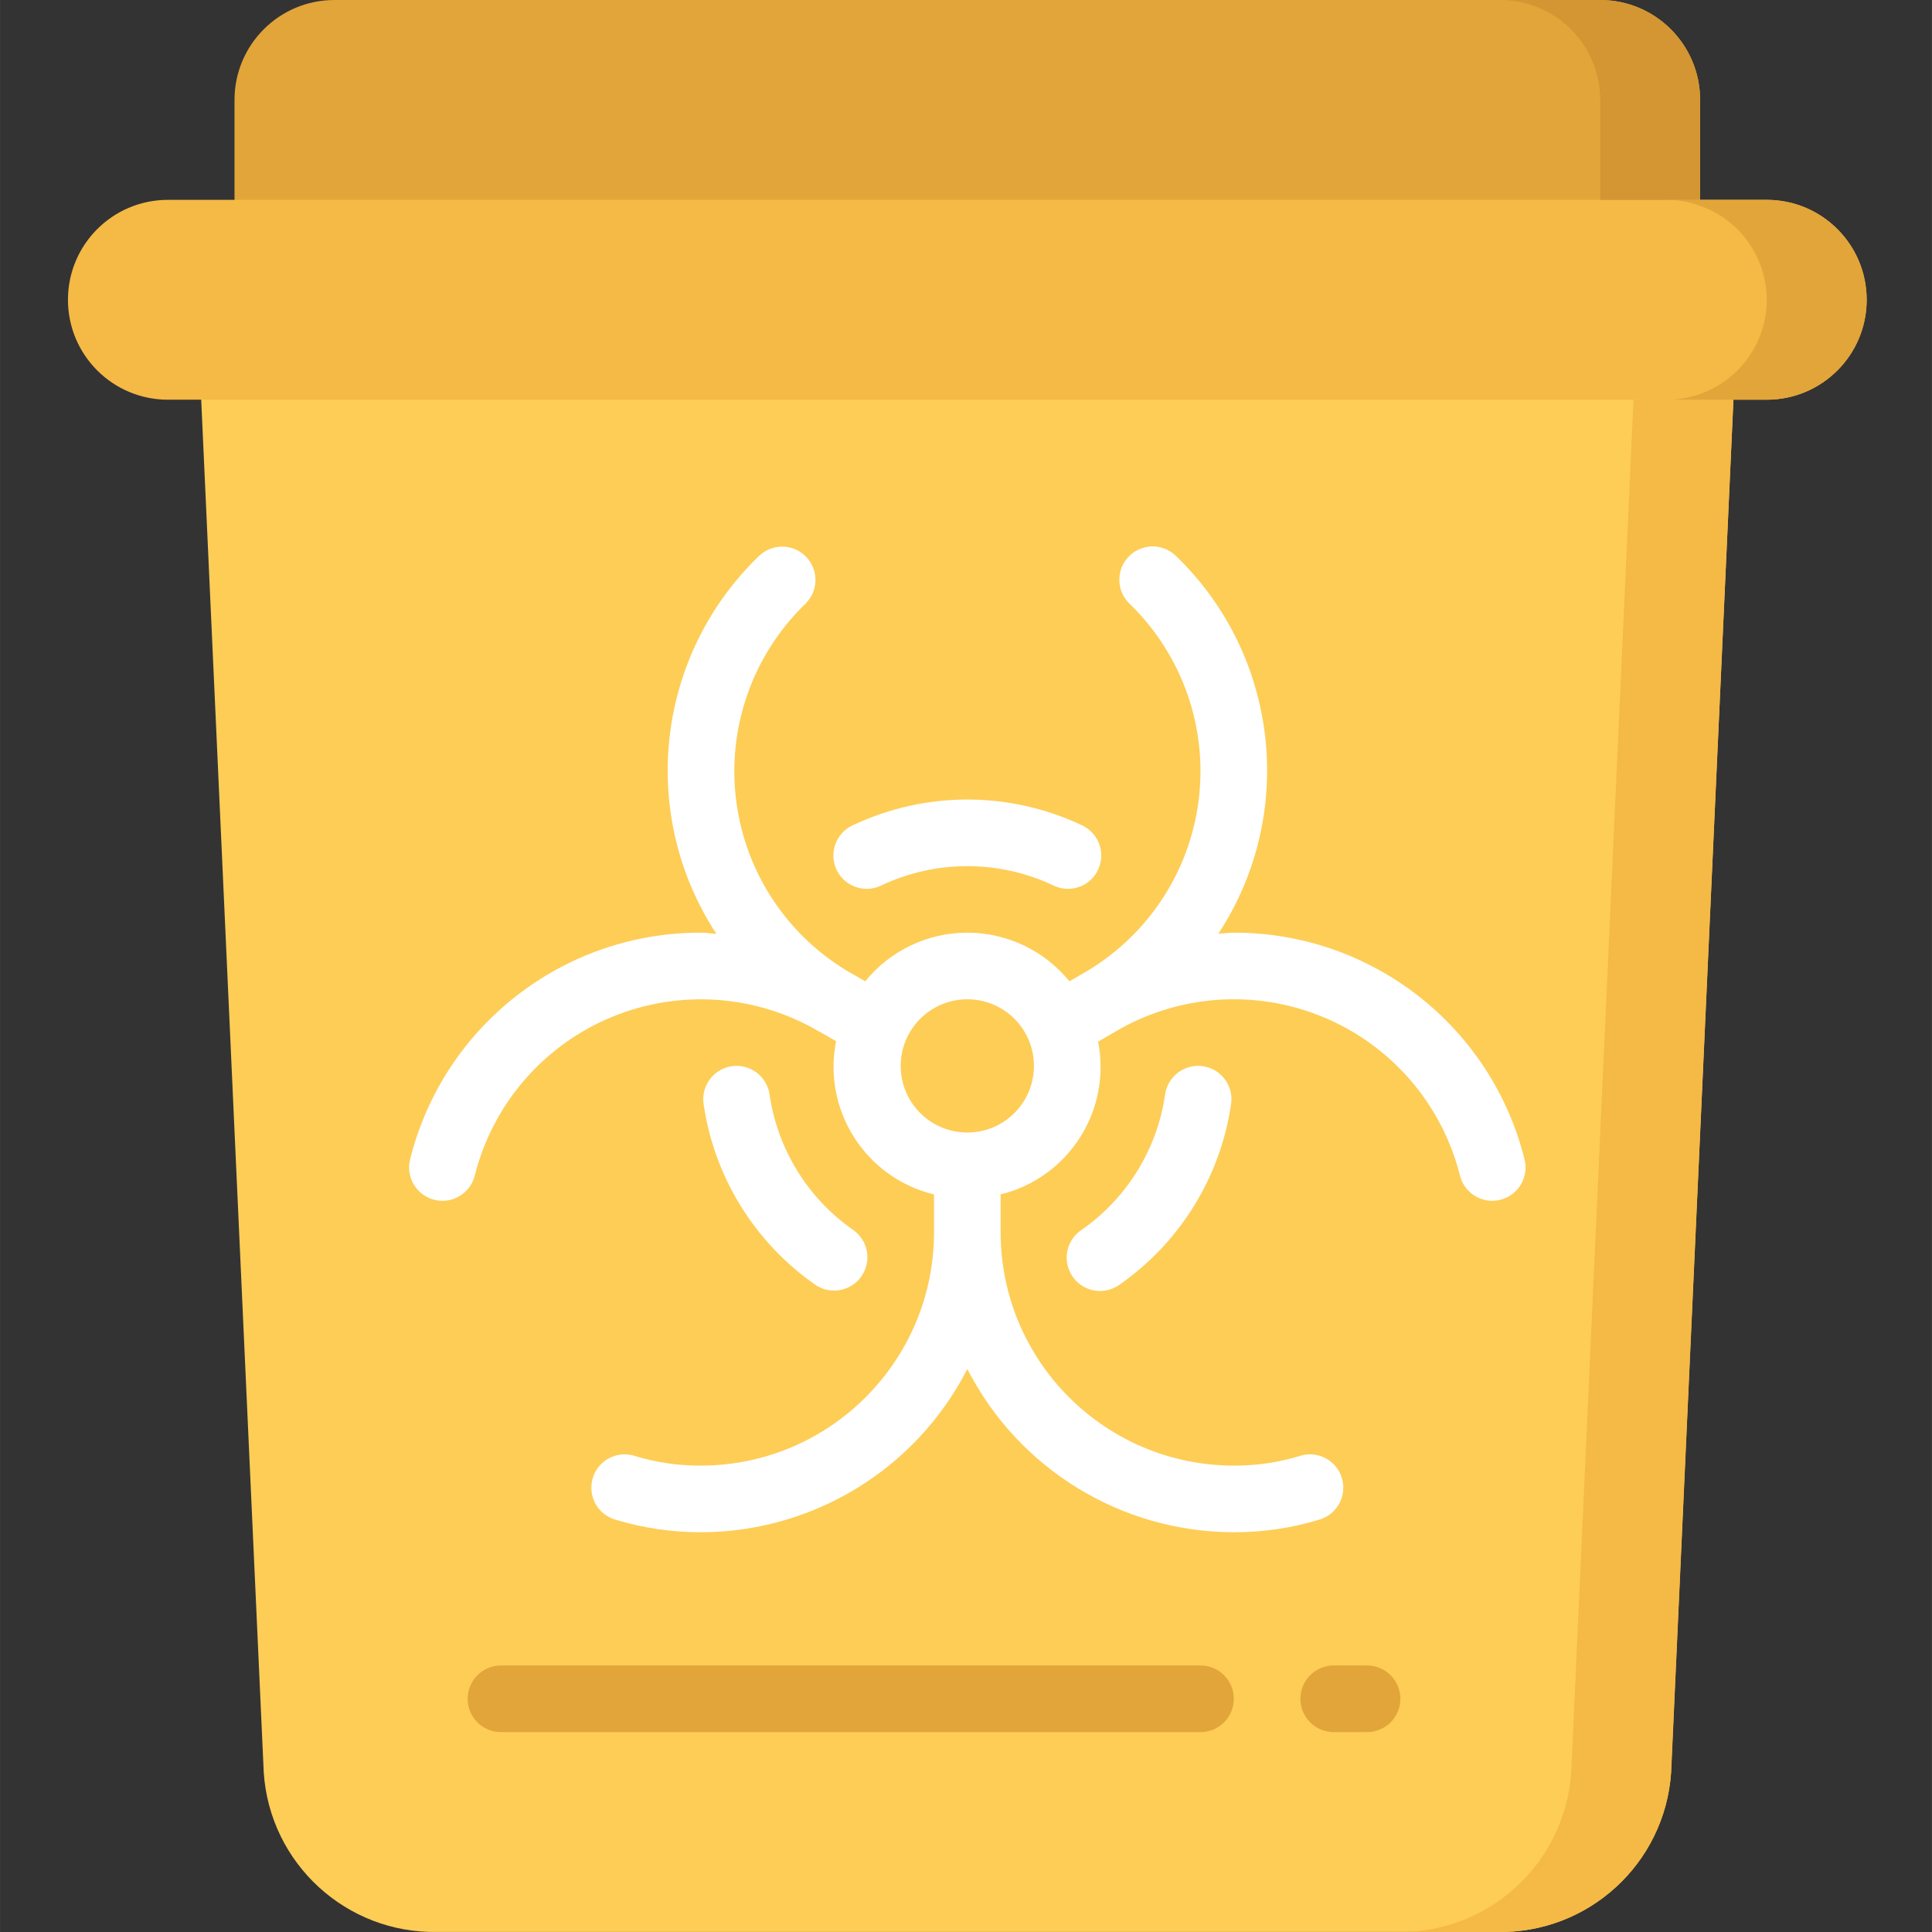 <svg height="512pt" viewBox="-18 0 512 512.011" width="512pt" xmlns="http://www.w3.org/2000/svg"><rect x="-18" y="0" width="512" height="512.011" fill="#333333" stroke="none"/><path d="m378.707 512h-280.715c-24.176.496-44.477-18.094-46.098-42.223l-16.578-363.848v-26.48h406.066v26.48l-16.543 363.848c-1.621 24.141-21.941 42.738-46.133 42.223zm0 0" fill="#fdcd56"/><path d="m70.625 0h335.449c14.625 0 26.484 11.855 26.484 26.484v35.309h-388.414v-35.309c0-14.629 11.855-26.484 26.48-26.484zm0 0" fill="#e2a539"/><path d="m26.488 52.965h423.723c14.629 0 26.484 11.855 26.484 26.484 0 14.625-11.855 26.48-26.484 26.48h-423.723c-14.625 0-26.484-11.855-26.484-26.48 0-14.629 11.859-26.484 26.484-26.484zm0 0" fill="#f5b945"/><path d="m441.383 105.93-16.504 363.875c-1.699 24.113-22 42.668-46.172 42.195h-26.48c24.172.473 44.469-18.082 46.168-42.195l16.508-363.875zm0 0" fill="#f5b945"/><path d="m432.559 26.484v26.48h-26.484v-26.48c0-14.629-11.855-26.484-26.484-26.484h26.484c14.625 0 26.484 11.855 26.484 26.484zm0 0" fill="#d39633"/><path d="m476.695 79.449c0 14.625-11.855 26.48-26.484 26.48h-26.48c6.527.016 12.824-2.406 17.652-6.797.375-.297.73-.621 1.062-.969 6.434-6.41 9.125-15.68 7.113-24.539-2.008-8.859-8.43-16.062-17-19.07-2.82-1.07-5.812-1.609-8.828-1.59h26.48c14.629 0 26.484 11.855 26.484 26.484zm0 0" fill="#e2a539"/><g fill="#fff"><path d="m203.039 342.023c3.855.004 7.27-2.496 8.426-6.176 1.16-3.676-.203-7.684-3.367-9.891-12.031-8.391-20.051-21.387-22.156-35.898-.449-3.125-2.527-5.773-5.457-6.949-2.93-1.172-6.262-.695-8.746 1.254-2.48 1.953-3.734 5.078-3.285 8.199 2.816 19.355 13.508 36.68 29.547 47.875 1.477 1.035 3.234 1.59 5.039 1.586zm0 0"/><path d="m290.77 290.059c-2.109 14.512-10.129 27.508-22.16 35.898-2.656 1.777-4.148 4.852-3.898 8.039.254 3.184 2.207 5.988 5.113 7.324 2.902 1.336 6.301.996 8.887-.883 16.035-11.195 26.73-28.52 29.543-47.875.449-3.121-.805-6.246-3.285-8.199-2.48-1.949-5.812-2.426-8.742-1.254-2.93 1.176-5.012 3.824-5.457 6.949zm0 0"/><path d="m215.656 234.609c14.375-6.754 31.012-6.754 45.391 0 2.859 1.445 6.277 1.223 8.926-.574 2.652-1.797 4.121-4.891 3.84-8.082s-2.27-5.98-5.191-7.285c-19.168-9.039-41.375-9.039-60.539 0-2.926 1.305-4.914 4.094-5.195 7.285s1.188 6.285 3.84 8.082c2.652 1.797 6.066 2.02 8.93.574zm0 0"/><path d="m386.027 307.27c-8.812-35.367-40.609-60.164-77.055-60.098-1.371 0-2.723.203-4.082.273 20.809-31.773 16.051-73.855-11.324-100.184-3.508-3.355-9.066-3.246-12.441.242-3.379 3.484-3.305 9.047.164 12.441 14.051 13.566 20.852 32.984 18.34 52.352-2.508 19.371-14.035 36.41-31.078 45.945l-3.152 1.82c-6.613-8.156-16.551-12.891-27.047-12.891-10.5 0-20.438 4.734-27.051 12.891l-3.148-1.82h-.047c-17.012-9.555-28.504-26.59-30.996-45.945-2.492-19.352 4.312-38.742 18.348-52.297 3.469-3.398 3.539-8.957.164-12.445-3.375-3.488-8.934-3.594-12.445-.238-27.375 26.324-32.129 68.41-11.324 100.184-1.402-.125-2.754-.328-4.121-.328-36.449-.066-68.246 24.73-77.059 60.098-.562 2.273-.203 4.676 1.004 6.684s3.16 3.453 5.434 4.016c.699.176 1.422.266 2.145.266 4.047-.004 7.574-2.762 8.555-6.691 4.762-18.914 18.172-34.469 36.176-41.965 18.008-7.492 38.492-6.047 55.27 3.902h.062l4.254 2.445c-3.648 18.309 7.805 36.23 25.953 40.613v10.082c-.043 34.109-27.684 61.75-61.793 61.793-5.887.031-11.742-.82-17.375-2.523-3.043-1.027-6.406-.316-8.777 1.855-2.367 2.168-3.371 5.453-2.621 8.578.754 3.125 3.145 5.594 6.246 6.441 7.305 2.211 14.895 3.324 22.527 3.305 29.785-.039 57.051-16.738 70.621-43.258 13.57 26.52 40.832 43.219 70.621 43.258 7.629.02 15.223-1.094 22.527-3.305 3.098-.848 5.488-3.316 6.242-6.441.754-3.125-.25-6.41-2.621-8.578-2.371-2.172-5.73-2.883-8.777-1.855-5.633 1.703-11.488 2.555-17.371 2.523-34.109-.043-61.75-27.684-61.797-61.793v-10.082c18.047-4.434 29.418-22.27 25.832-40.5l4.262-2.453.145-.09c16.773-9.973 37.273-11.43 55.293-3.938 18.023 7.492 31.441 23.059 36.203 41.984.98 3.93 4.504 6.688 8.555 6.691.715-.004 1.43-.09 2.125-.266 2.273-.562 4.23-2.008 5.434-4.016 1.207-2.008 1.57-4.41 1.004-6.684zm-147.676-7.133c-9.754 0-17.656-7.902-17.656-17.652 0-9.754 7.902-17.656 17.656-17.656 9.75 0 17.652 7.902 17.652 17.656 0 9.75-7.902 17.652-17.652 17.652zm0 0"/></g><path d="m300.145 441.379h-185.379c-4.879 0-8.828 3.953-8.828 8.828s3.949 8.828 8.828 8.828h185.379c4.875 0 8.828-3.953 8.828-8.828s-3.953-8.828-8.828-8.828zm0 0" fill="#e2a539"/><path d="m344.281 441.379h-8.828c-4.875 0-8.828 3.953-8.828 8.828s3.953 8.828 8.828 8.828h8.828c4.875 0 8.828-3.953 8.828-8.828s-3.953-8.828-8.828-8.828zm0 0" fill="#e2a539"/></svg>